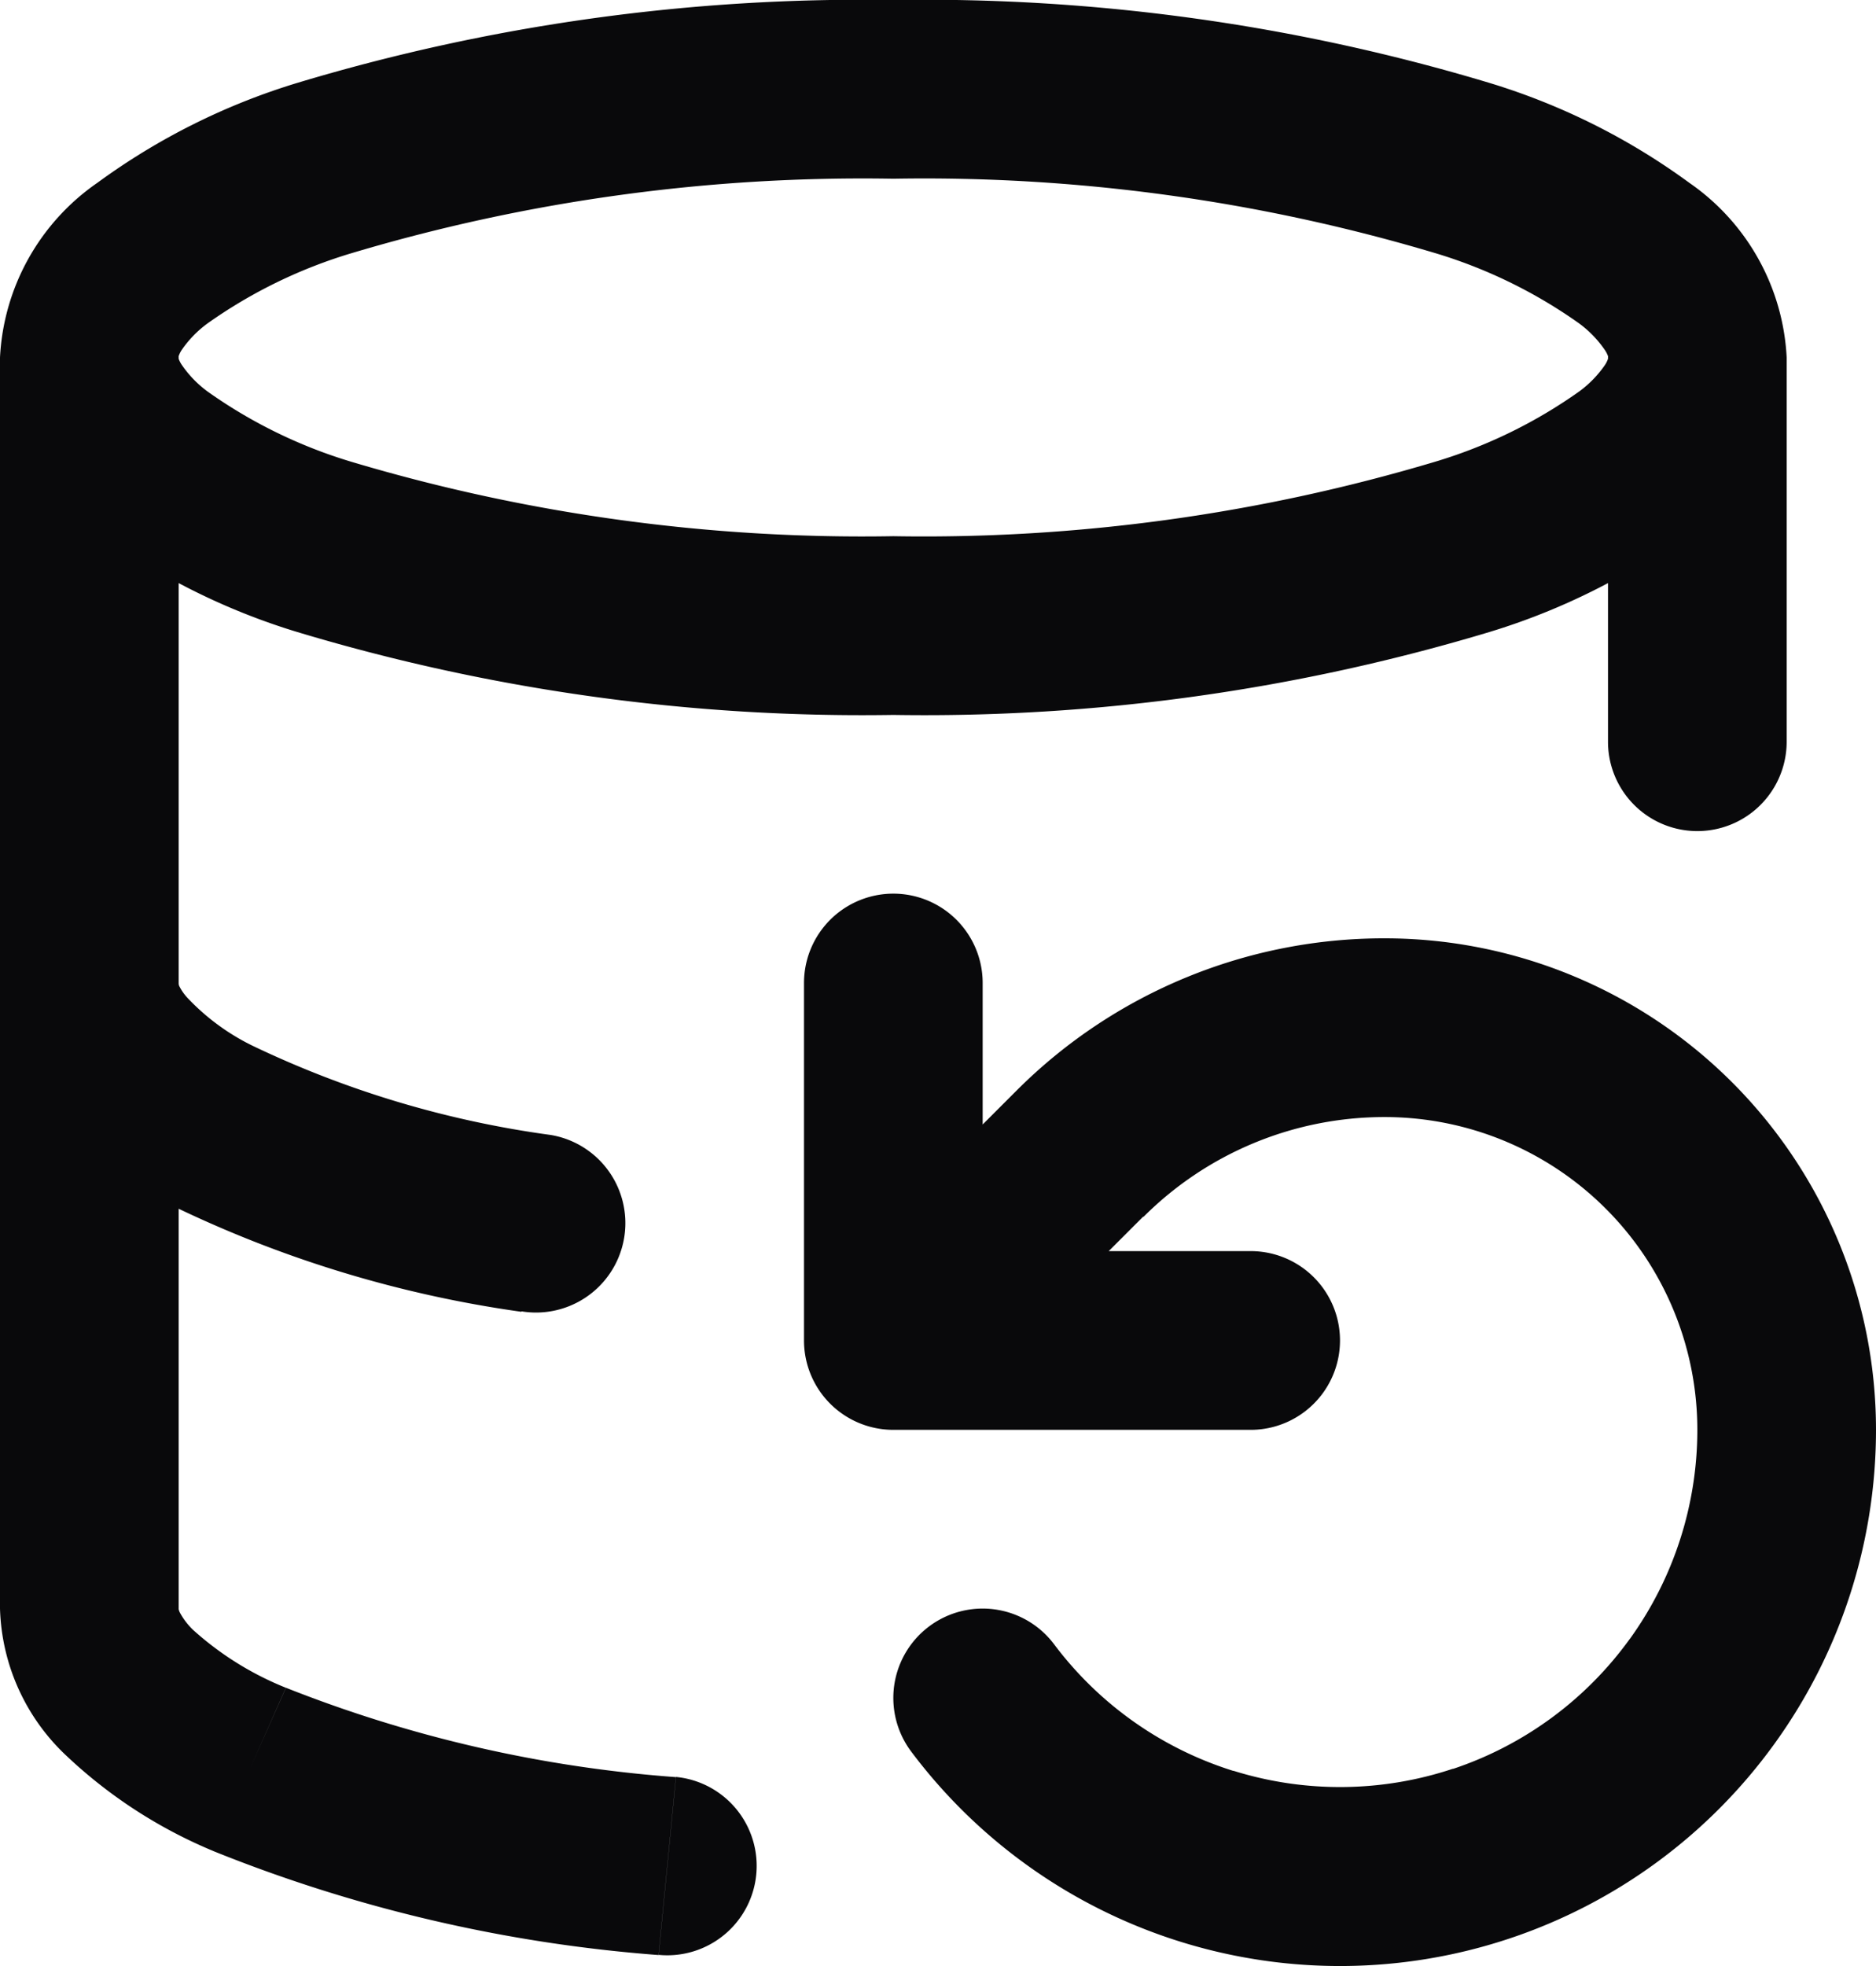 <svg id="database-backup" xmlns="http://www.w3.org/2000/svg" width="21" height="22" viewBox="0 0 21 22">
  <path id="Vector" d="M1,4H1Zm1,7A1,1,0,1,0,0,11Zm3.837,3.674A1,1,0,1,0,6.163,12.7ZM18,8.3a1,1,0,0,0,2,0ZM1,18H1Zm6.373,3.875a1,1,0,0,0,.194-1.991ZM11,11a1,1,0,0,0-2,0Zm-1,4H9a1,1,0,0,0,1,1Zm4,1a1,1,0,0,0,0-2Zm-2.2,2.4a1,1,0,1,0-1.6,1.2ZM20,16h0Zm-4.5-4.5v0ZM18,4a.051.051,0,0,1,0,.015.293.293,0,0,1-.032.066,1.235,1.235,0,0,1-.291.3,5.529,5.529,0,0,1-1.626.79A19.982,19.982,0,0,1,10,6V8a21.937,21.937,0,0,0,6.68-.93,7.448,7.448,0,0,0,2.232-1.117A2.531,2.531,0,0,0,20,4ZM10,6a19.982,19.982,0,0,1-6.048-.827,5.528,5.528,0,0,1-1.626-.79,1.236,1.236,0,0,1-.291-.3A.3.3,0,0,1,2,4.015.052.052,0,0,1,2,4H0A2.531,2.531,0,0,0,1.088,5.953,7.449,7.449,0,0,0,3.32,7.07,21.937,21.937,0,0,0,10,8ZM2,4a.052.052,0,0,1,0-.015.3.3,0,0,1,.032-.066,1.236,1.236,0,0,1,.291-.3,5.528,5.528,0,0,1,1.626-.79A19.982,19.982,0,0,1,10,2V0A21.937,21.937,0,0,0,3.32.93,7.449,7.449,0,0,0,1.088,2.047,2.531,2.531,0,0,0,0,4Zm8-2a19.982,19.982,0,0,1,6.048.827,5.529,5.529,0,0,1,1.626.79,1.235,1.235,0,0,1,.291.3A.293.293,0,0,1,18,3.985.051.051,0,0,1,18,4h2a2.531,2.531,0,0,0-1.088-1.953A7.448,7.448,0,0,0,16.68.93,21.937,21.937,0,0,0,10,0ZM0,11a3.009,3.009,0,0,0,1.876,2.466L2.823,11.7a2.522,2.522,0,0,1-.719-.528.572.572,0,0,1-.1-.143A.138.138,0,0,1,2,11.006v0H2Zm1.876,2.466a13.136,13.136,0,0,0,3.961,1.213L6.163,12.7a11.218,11.218,0,0,1-3.34-1ZM20,8.3V4H18V8.3ZM0,4V18H2V4ZM0,18a2.348,2.348,0,0,0,.753,1.656,5.421,5.421,0,0,0,1.637,1.058L3.2,18.886a3.488,3.488,0,0,1-1.035-.644.784.784,0,0,1-.153-.2A.187.187,0,0,1,2,18.007V18H2Zm2.389,2.714a16.7,16.7,0,0,0,4.983,1.163l.194-1.991a14.767,14.767,0,0,1-4.365-1ZM9,11v4h2V11Zm1,5h4V14H10Zm.2,3.6a6,6,0,0,0,3.011,2.127l.6-1.909A4,4,0,0,1,11.8,18.4Zm3.011,2.127a6,6,0,0,0,3.686-.035l-.632-1.9a4,4,0,0,1-2.458.023Zm3.686-.035a6,6,0,0,0,2.97-2.184l-1.622-1.17a4,4,0,0,1-1.98,1.456Zm2.97-2.184A6,6,0,0,0,21,16H19a4,4,0,0,1-.755,2.339ZM21,16a5.5,5.5,0,0,0-1.611-3.889l-1.414,1.414A3.5,3.5,0,0,1,19,16Zm-1.611-3.889A5.5,5.5,0,0,0,15.5,10.5v2a3.5,3.5,0,0,1,2.475,1.025ZM15.5,10.5a5.814,5.814,0,0,0-4.117,1.7L12.8,13.617A3.815,3.815,0,0,1,15.5,12.5Zm-4.117,1.7-2.09,2.09,1.414,1.414,2.09-2.09Z" transform="translate(0 0)" fill="#09090b"/>
</svg>
